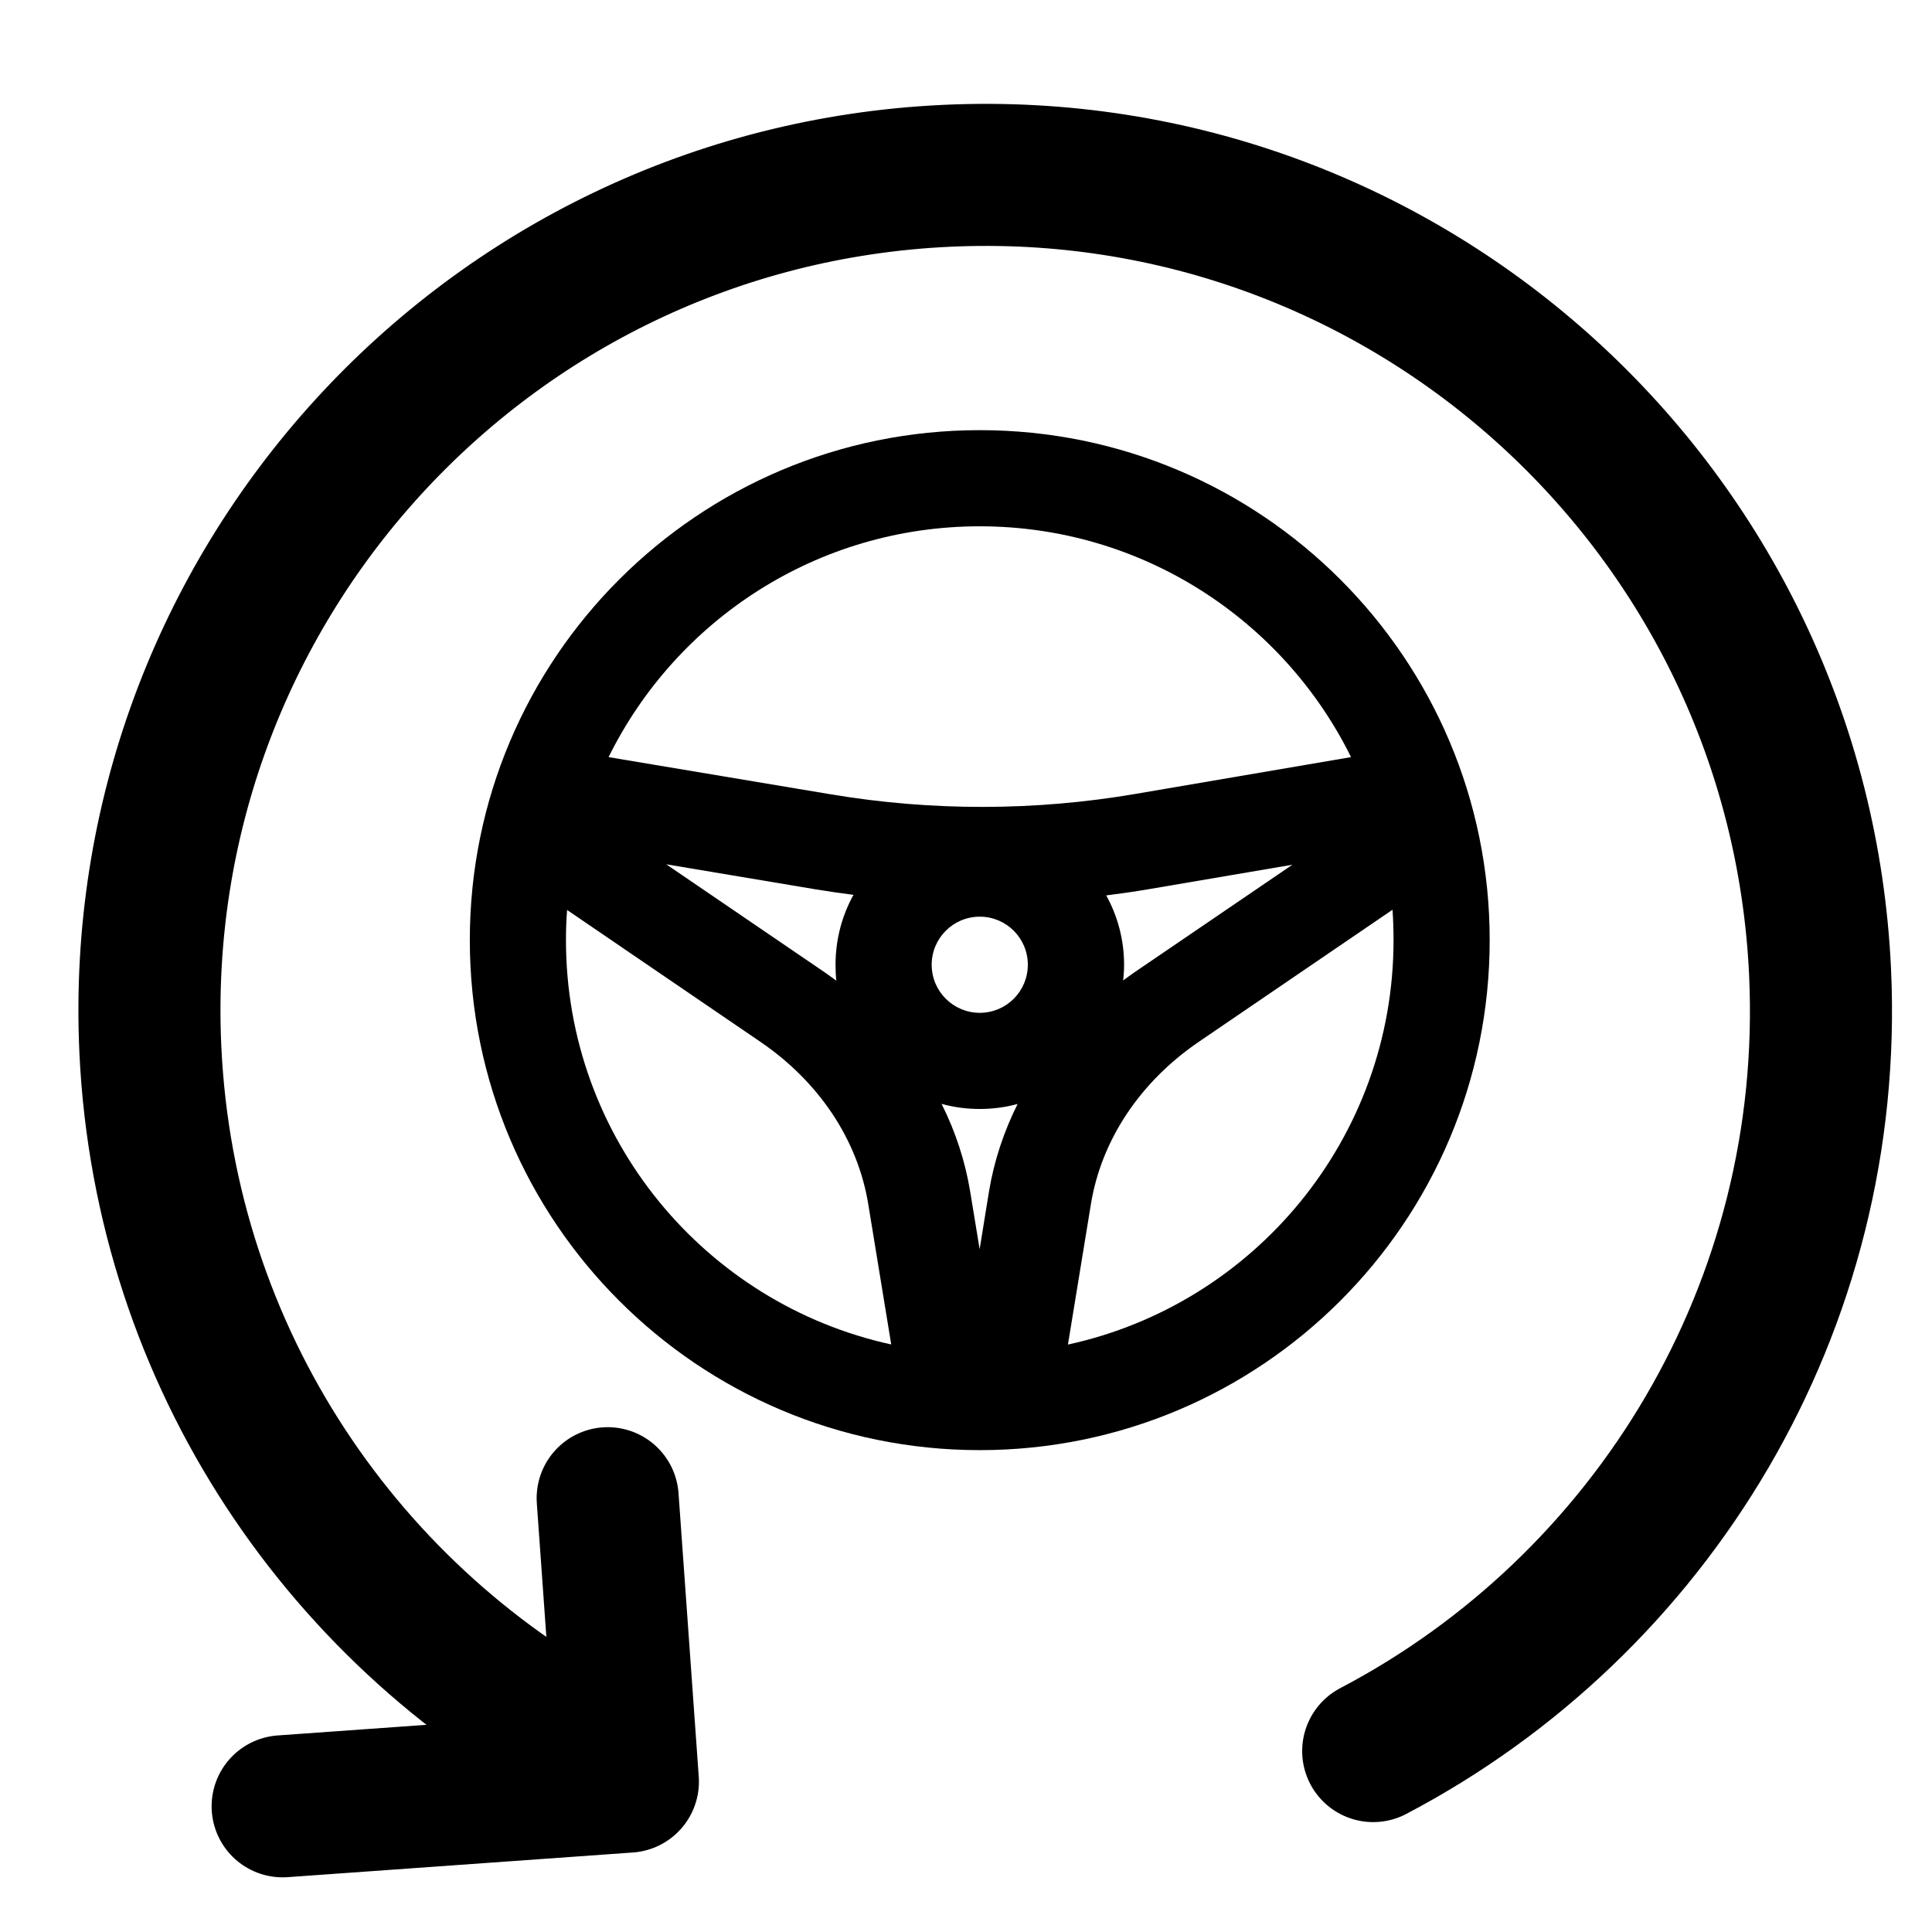 <svg width="17" height="17" viewBox="0 0 17 17" fill="none" xmlns="http://www.w3.org/2000/svg">
<g clip-path="url(#clip0_1534_4749)">
<path d="M12.083 15.408C14.534 14.122 16.152 11.499 16.015 8.551C15.826 4.494 12.384 1.358 8.328 1.547C4.271 1.736 1.135 5.178 1.323 9.235C1.45 11.96 3.044 14.269 5.307 15.434" stroke="black" stroke-width="1.25" stroke-linecap="round" stroke-linejoin="round"/>
<path d="M5.525 15.677L5.347 13.183M2.487 15.894L5.524 15.677" stroke="black" stroke-width="1.25" stroke-linecap="round" stroke-linejoin="round"/>
<path fill-rule="evenodd" clip-rule="evenodd" d="M4.98 8.272C4.98 8.183 4.983 8.095 4.99 8.007L6.689 9.166C7.208 9.519 7.548 10.031 7.64 10.596L7.842 11.83C6.206 11.473 4.98 10.016 4.98 8.272ZM8.62 10.992L8.702 10.486C8.746 10.218 8.832 9.959 8.954 9.714C8.848 9.743 8.736 9.758 8.621 9.758C8.505 9.758 8.392 9.743 8.285 9.713C8.408 9.958 8.493 10.218 8.537 10.486L8.62 10.992ZM12.262 8.272C12.262 10.017 11.035 11.475 9.397 11.831L9.599 10.596C9.691 10.031 10.032 9.519 10.55 9.166L12.253 8.005C12.259 8.093 12.262 8.183 12.262 8.272ZM11.372 7.609L10.132 7.82C10 7.843 9.867 7.862 9.734 7.879C9.834 8.06 9.891 8.268 9.891 8.489C9.891 8.536 9.888 8.582 9.883 8.627C9.918 8.601 9.953 8.576 9.989 8.551L11.372 7.609ZM7.352 8.489C7.352 8.536 7.354 8.583 7.359 8.629C7.324 8.603 7.287 8.577 7.25 8.551L5.862 7.605L7.174 7.825C7.286 7.843 7.398 7.86 7.51 7.874C7.409 8.056 7.352 8.266 7.352 8.489ZM5.355 6.662L7.314 6.99C8.2 7.138 9.105 7.137 9.99 6.986L11.888 6.662C11.294 5.459 10.054 4.631 8.621 4.631C7.188 4.631 5.949 5.459 5.355 6.662ZM4.134 8.272C4.134 5.794 6.143 3.785 8.621 3.785C11.1 3.785 13.108 5.794 13.108 8.272C13.108 10.751 11.1 12.76 8.621 12.76C6.143 12.76 4.134 10.751 4.134 8.272ZM8.621 8.066C8.388 8.066 8.198 8.255 8.198 8.489C8.198 8.723 8.388 8.912 8.621 8.912C8.855 8.912 9.044 8.723 9.044 8.489C9.044 8.255 8.855 8.066 8.621 8.066Z" fill="black"/>
</g>
<defs>
<clipPath id="clip0_1534_4749">
<rect width="16" height="16" fill="white" transform="translate(0.653 0.55)"/>
</clipPath>
</defs>
</svg>
